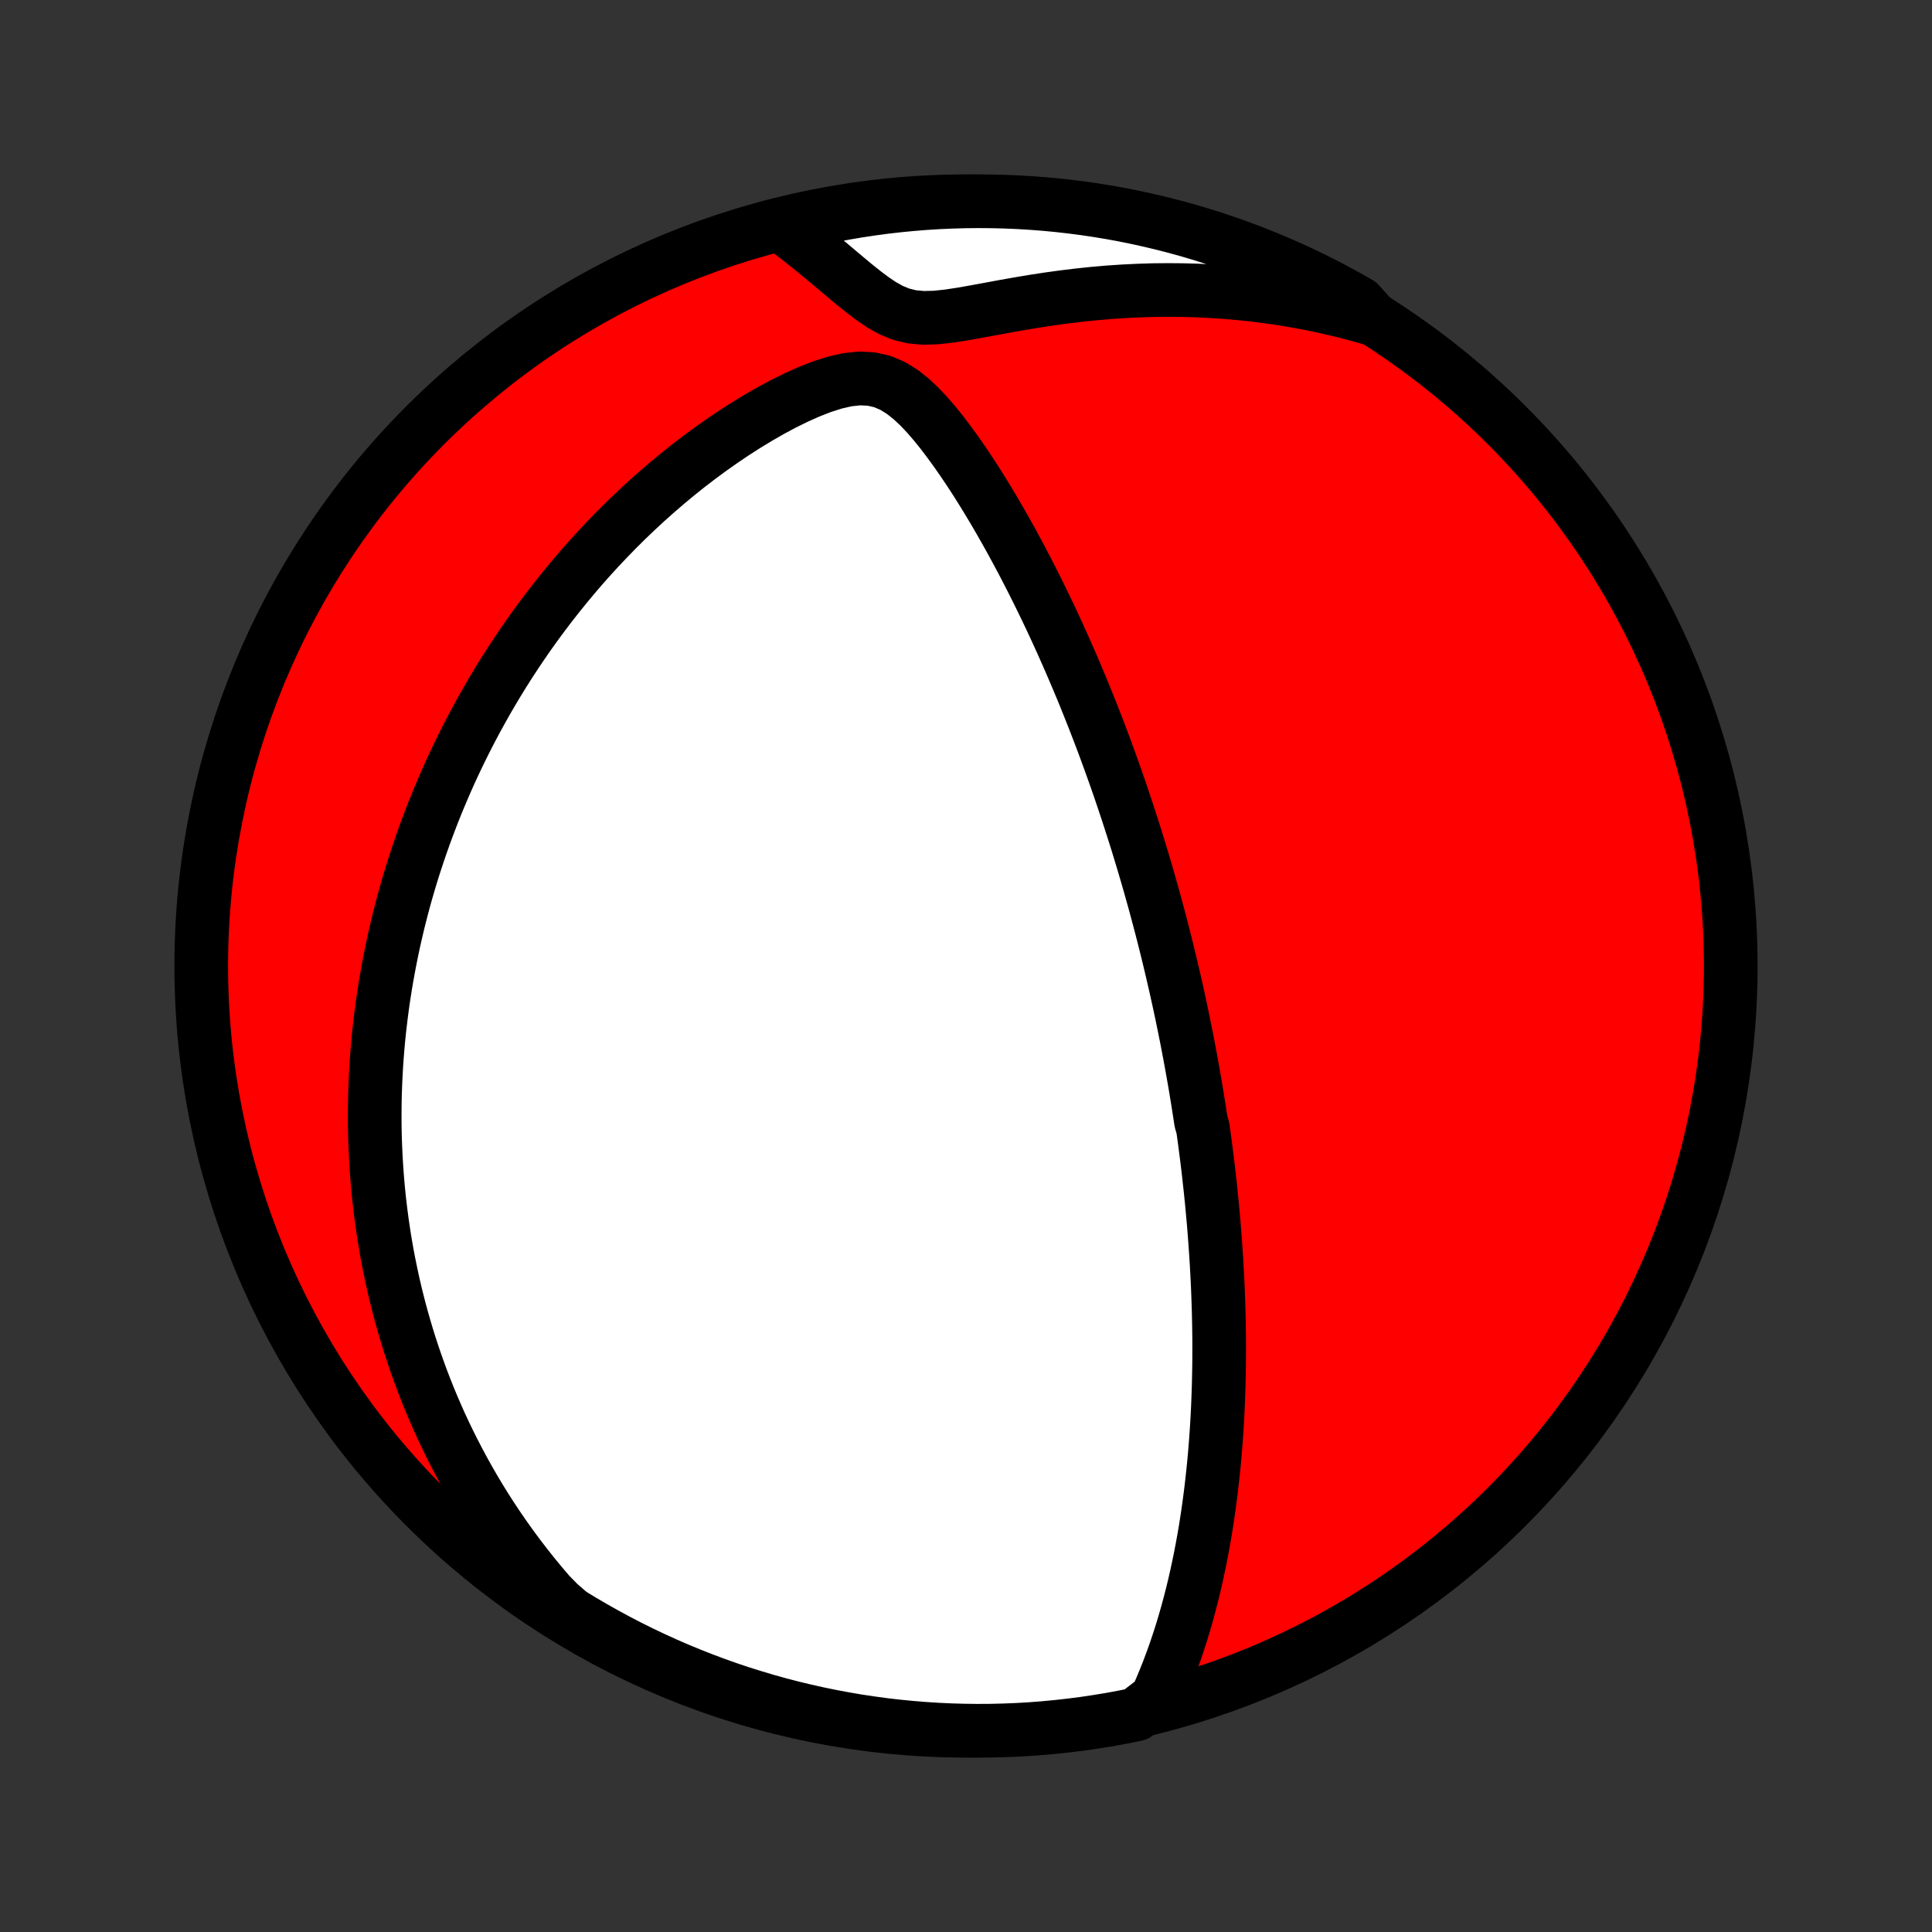 <?xml version="1.0" encoding="utf-8" standalone="no"?>
<!DOCTYPE svg PUBLIC "-//W3C//DTD SVG 1.1//EN"
  "http://www.w3.org/Graphics/SVG/1.1/DTD/svg11.dtd">
<!-- Created with matplotlib (http://matplotlib.org/) -->
<svg height="72pt" version="1.1" viewBox="0 0 72 72" width="72pt" xmlns="http://www.w3.org/2000/svg" xmlns:xlink="http://www.w3.org/1999/xlink">
 <rect x="0" y="0" width="72" height="72" fill="#333333" stroke="none"/>
 <defs>
  <style type="text/css">
*{stroke-linecap:butt;stroke-linejoin:round;}
  </style>
 </defs>
 <g id="figure_1">
  <g id="patch_1">
   <path d="
M0 72
L72 72
L72 0
L0 0
z
" style="fill:none;"/>
  </g>
  <g id="axes_1">
   <g id="PatchCollection_1">
    <defs>
     <path d="
M36 -7.5
C43.558 -7.5 50.808 -10.503 56.153 -15.848
C61.497 -21.192 64.5 -28.442 64.5 -36
C64.5 -43.558 61.497 -50.808 56.153 -56.153
C50.808 -61.497 43.558 -64.5 36 -64.5
C28.442 -64.5 21.192 -61.497 15.848 -56.153
C10.503 -50.808 7.5 -43.558 7.5 -36
C7.5 -28.442 10.503 -21.192 15.848 -15.848
C21.192 -10.503 28.442 -7.5 36 -7.5
z
" id="C0_0_a811fe30f3"/>
     <path d="
M43.099 -8.695
L43.254 -9.046
L43.401 -9.397
L43.541 -9.75
L43.674 -10.103
L43.799 -10.456
L43.918 -10.808
L44.031 -11.16
L44.137 -11.511
L44.237 -11.861
L44.332 -12.21
L44.422 -12.557
L44.506 -12.903
L44.585 -13.248
L44.659 -13.59
L44.729 -13.93
L44.795 -14.269
L44.856 -14.605
L44.914 -14.939
L44.967 -15.271
L45.017 -15.601
L45.063 -15.928
L45.106 -16.252
L45.146 -16.575
L45.182 -16.894
L45.216 -17.212
L45.247 -17.526
L45.275 -17.839
L45.3 -18.148
L45.323 -18.456
L45.344 -18.761
L45.362 -19.063
L45.378 -19.363
L45.392 -19.66
L45.403 -19.956
L45.413 -20.248
L45.421 -20.539
L45.427 -20.828
L45.432 -21.114
L45.434 -21.398
L45.435 -21.68
L45.435 -21.96
L45.433 -22.238
L45.429 -22.514
L45.424 -22.788
L45.418 -23.061
L45.41 -23.331
L45.401 -23.6
L45.391 -23.868
L45.38 -24.134
L45.367 -24.398
L45.353 -24.661
L45.339 -24.922
L45.322 -25.182
L45.305 -25.441
L45.287 -25.699
L45.268 -25.956
L45.248 -26.211
L45.227 -26.466
L45.204 -26.719
L45.181 -26.972
L45.157 -27.224
L45.132 -27.475
L45.106 -27.726
L45.078 -27.976
L45.051 -28.225
L45.022 -28.474
L44.992 -28.722
L44.961 -28.97
L44.929 -29.218
L44.897 -29.465
L44.863 -29.713
L44.829 -29.96
L44.757 -30.207
L44.72 -30.454
L44.681 -30.702
L44.642 -30.949
L44.602 -31.197
L44.561 -31.445
L44.519 -31.693
L44.475 -31.942
L44.431 -32.191
L44.386 -32.441
L44.34 -32.691
L44.292 -32.942
L44.244 -33.194
L44.194 -33.446
L44.143 -33.7
L44.091 -33.954
L44.038 -34.21
L43.984 -34.466
L43.928 -34.724
L43.871 -34.982
L43.813 -35.242
L43.753 -35.504
L43.692 -35.767
L43.63 -36.031
L43.566 -36.297
L43.501 -36.564
L43.434 -36.833
L43.366 -37.104
L43.296 -37.377
L43.224 -37.651
L43.151 -37.928
L43.076 -38.206
L42.999 -38.487
L42.92 -38.769
L42.84 -39.054
L42.757 -39.341
L42.672 -39.631
L42.586 -39.923
L42.497 -40.217
L42.406 -40.514
L42.313 -40.813
L42.217 -41.115
L42.119 -41.42
L42.019 -41.727
L41.916 -42.037
L41.811 -42.35
L41.703 -42.666
L41.592 -42.985
L41.478 -43.306
L41.362 -43.63
L41.242 -43.958
L41.12 -44.288
L40.994 -44.621
L40.865 -44.957
L40.733 -45.296
L40.597 -45.638
L40.458 -45.983
L40.316 -46.331
L40.169 -46.681
L40.019 -47.034
L39.866 -47.39
L39.708 -47.748
L39.547 -48.109
L39.381 -48.473
L39.212 -48.838
L39.038 -49.206
L38.86 -49.575
L38.678 -49.946
L38.491 -50.319
L38.3 -50.693
L38.105 -51.069
L37.904 -51.444
L37.7 -51.821
L37.49 -52.198
L37.276 -52.575
L37.057 -52.951
L36.833 -53.326
L36.604 -53.699
L36.37 -54.071
L36.13 -54.44
L35.885 -54.805
L35.634 -55.166
L35.376 -55.521
L35.112 -55.87
L34.839 -56.209
L34.557 -56.536
L34.263 -56.847
L33.954 -57.137
L33.625 -57.397
L33.271 -57.616
L32.888 -57.78
L32.475 -57.875
L32.035 -57.897
L31.576 -57.848
L31.106 -57.74
L30.63 -57.588
L30.152 -57.401
L29.675 -57.188
L29.202 -56.955
L28.733 -56.704
L28.271 -56.439
L27.815 -56.162
L27.366 -55.875
L26.926 -55.578
L26.493 -55.273
L26.069 -54.961
L25.653 -54.643
L25.247 -54.318
L24.849 -53.988
L24.461 -53.654
L24.082 -53.316
L23.712 -52.973
L23.351 -52.628
L23 -52.28
L22.658 -51.929
L22.325 -51.577
L22.001 -51.223
L21.686 -50.868
L21.38 -50.511
L21.083 -50.154
L20.795 -49.797
L20.515 -49.44
L20.243 -49.082
L19.98 -48.725
L19.724 -48.368
L19.477 -48.012
L19.237 -47.656
L19.005 -47.302
L18.78 -46.949
L18.563 -46.597
L18.353 -46.246
L18.149 -45.896
L17.953 -45.549
L17.762 -45.202
L17.579 -44.858
L17.401 -44.515
L17.23 -44.173
L17.064 -43.834
L16.904 -43.496
L16.75 -43.161
L16.602 -42.827
L16.459 -42.494
L16.32 -42.164
L16.187 -41.836
L16.059 -41.509
L15.936 -41.184
L15.817 -40.861
L15.703 -40.539
L15.594 -40.22
L15.488 -39.902
L15.387 -39.586
L15.29 -39.271
L15.197 -38.958
L15.108 -38.647
L15.023 -38.337
L14.942 -38.028
L14.864 -37.721
L14.79 -37.415
L14.72 -37.111
L14.652 -36.807
L14.589 -36.505
L14.529 -36.204
L14.472 -35.904
L14.418 -35.606
L14.367 -35.308
L14.32 -35.011
L14.275 -34.715
L14.234 -34.419
L14.196 -34.125
L14.161 -33.831
L14.128 -33.538
L14.099 -33.245
L14.073 -32.953
L14.049 -32.661
L14.028 -32.369
L14.011 -32.078
L13.996 -31.787
L13.984 -31.496
L13.974 -31.205
L13.968 -30.915
L13.965 -30.624
L13.964 -30.333
L13.966 -30.042
L13.971 -29.751
L13.979 -29.459
L13.991 -29.168
L14.005 -28.875
L14.022 -28.583
L14.042 -28.289
L14.065 -27.995
L14.091 -27.701
L14.12 -27.406
L14.153 -27.11
L14.189 -26.813
L14.228 -26.515
L14.271 -26.216
L14.316 -25.916
L14.366 -25.615
L14.419 -25.313
L14.476 -25.009
L14.537 -24.705
L14.601 -24.399
L14.669 -24.091
L14.742 -23.783
L14.819 -23.472
L14.899 -23.16
L14.985 -22.847
L15.075 -22.532
L15.169 -22.215
L15.268 -21.896
L15.373 -21.576
L15.482 -21.253
L15.597 -20.929
L15.716 -20.603
L15.842 -20.275
L15.973 -19.945
L16.111 -19.613
L16.255 -19.279
L16.404 -18.943
L16.561 -18.606
L16.724 -18.266
L16.895 -17.924
L17.073 -17.58
L17.258 -17.234
L17.451 -16.887
L17.652 -16.537
L17.861 -16.186
L18.079 -15.833
L18.306 -15.479
L18.543 -15.122
L18.788 -14.765
L19.044 -14.406
L19.31 -14.046
L19.586 -13.685
L19.873 -13.323
L20.171 -12.961
L20.481 -12.598
L20.836 -12.236
L21.259 -11.869
L21.687 -11.608
L22.119 -11.355
L22.556 -11.109
L22.997 -10.87
L23.441 -10.639
L23.89 -10.416
L24.342 -10.201
L24.797 -9.994
L25.256 -9.794
L25.719 -9.603
L26.184 -9.419
L26.653 -9.244
L27.124 -9.076
L27.598 -8.917
L28.075 -8.767
L28.553 -8.624
L29.035 -8.49
L29.518 -8.364
L30.003 -8.247
L30.491 -8.138
L30.98 -8.038
L31.47 -7.946
L31.962 -7.862
L32.455 -7.788
L32.949 -7.721
L33.444 -7.664
L33.94 -7.615
L34.436 -7.575
L34.933 -7.543
L35.43 -7.52
L35.927 -7.506
L36.425 -7.5
L36.922 -7.503
L37.419 -7.515
L37.916 -7.535
L38.412 -7.564
L38.907 -7.602
L39.401 -7.649
L39.895 -7.704
L40.387 -7.767
L40.877 -7.84
L41.367 -7.92
L41.854 -8.01
L42.34 -8.108
z
" id="C0_1_d2b9fd7971"/>
     <path d="
M51.182 -60.102
L50.711 -60.237
L50.233 -60.364
L49.749 -60.483
L49.26 -60.593
L48.764 -60.695
L48.262 -60.788
L47.755 -60.872
L47.242 -60.946
L46.724 -61.012
L46.202 -61.067
L45.674 -61.113
L45.142 -61.148
L44.605 -61.174
L44.065 -61.189
L43.522 -61.193
L42.975 -61.188
L42.425 -61.171
L41.874 -61.144
L41.321 -61.107
L40.767 -61.059
L40.212 -61.001
L39.657 -60.934
L39.103 -60.858
L38.551 -60.774
L38.002 -60.682
L37.456 -60.586
L36.917 -60.486
L36.384 -60.388
L35.863 -60.296
L35.355 -60.218
L34.868 -60.166
L34.406 -60.154
L33.974 -60.194
L33.574 -60.293
L33.203 -60.446
L32.854 -60.642
L32.52 -60.868
L32.196 -61.112
L31.877 -61.367
L31.563 -61.628
L31.25 -61.891
L30.939 -62.153
L30.628 -62.412
L30.317 -62.667
L30.006 -62.918
L29.695 -63.163
L29.383 -63.401
L29.551 -63.633
L30.037 -63.761
L30.524 -63.869
L31.013 -63.969
L31.504 -64.06
L31.995 -64.143
L32.489 -64.217
L32.983 -64.283
L33.478 -64.34
L33.974 -64.388
L34.47 -64.428
L34.967 -64.459
L35.464 -64.481
L35.962 -64.495
L36.459 -64.5
L36.956 -64.496
L37.453 -64.484
L37.95 -64.463
L38.446 -64.433
L38.941 -64.395
L39.435 -64.348
L39.928 -64.292
L40.42 -64.228
L40.911 -64.155
L41.4 -64.074
L41.888 -63.984
L42.374 -63.885
L42.857 -63.778
L43.339 -63.663
L43.819 -63.539
L44.296 -63.407
L44.77 -63.266
L45.242 -63.117
L45.711 -62.96
L46.178 -62.794
L46.641 -62.621
L47.1 -62.439
L47.557 -62.249
L48.01 -62.052
L48.459 -61.846
L48.904 -61.633
L49.346 -61.411
L49.783 -61.182
L50.217 -60.945
L50.646 -60.701
z
" id="C0_2_bad0959133"/>
    </defs>
    <g clip-path="url(#p1bffca34e9)">
     <use style="fill:#ff0000;stroke:#000000;stroke-width:2.0;" x="0.0" xlink:href="#C0_0_a811fe30f3" y="72.0"/>
    </g>
    <g clip-path="url(#p1bffca34e9)">
     <use style="fill:#ffffff;stroke:#000000;stroke-width:2.0;" x="0.0" xlink:href="#C0_1_d2b9fd7971" y="72.0"/>
    </g>
    <g clip-path="url(#p1bffca34e9)">
     <use style="fill:#ffffff;stroke:#000000;stroke-width:2.0;" x="0.0" xlink:href="#C0_2_bad0959133" y="72.0"/>
    </g>
   </g>
  </g>
 </g>
 <defs>
  <clipPath id="p1bffca34e9">
   <rect height="72.0" width="72.0" x="0.0" y="0.0"/>
  </clipPath>
 </defs>
</svg>
